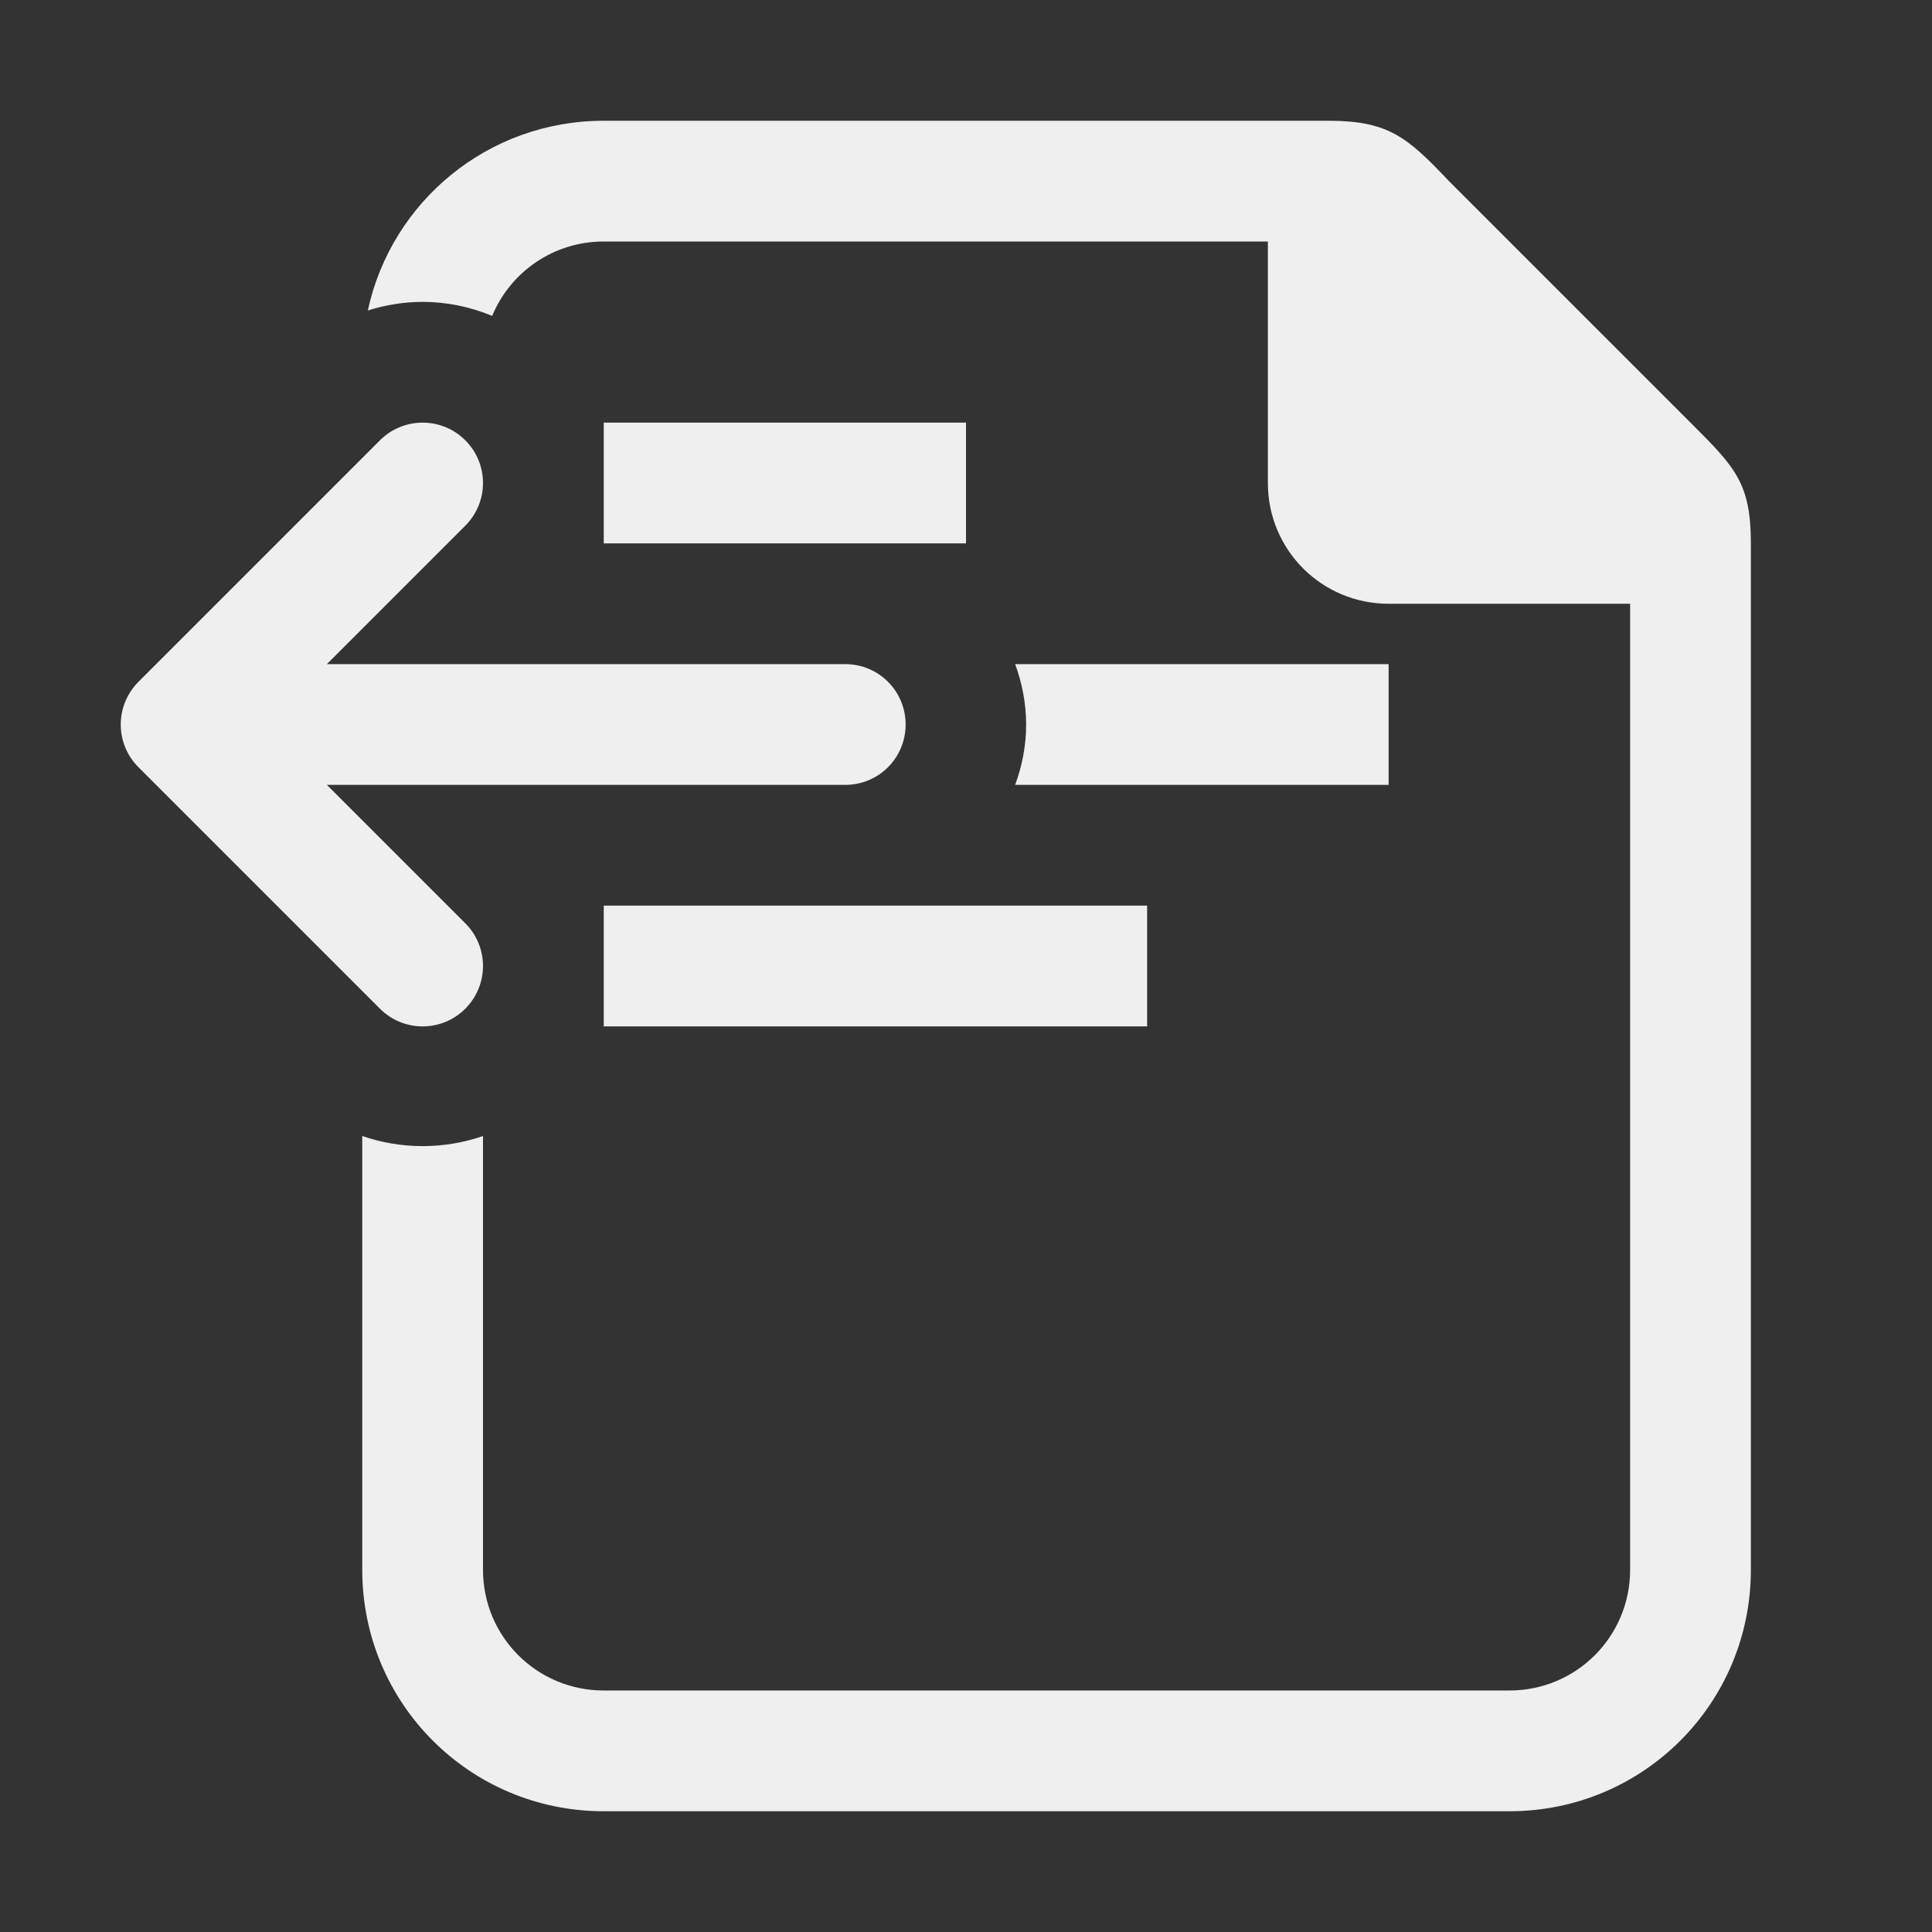 <svg viewBox="0 0 32 32" xmlns="http://www.w3.org/2000/svg"><rect x="0" y="0" width="32" height="32" fill="#333333" stroke="none"/><g fill="#efefef"><path d="m10 2c-1.921 0-3.518 1.341-3.908 3.143.296-.094.603-.143.908-.143.39 0 .784.079 1.152.232.3-.724 1.012-1.232 1.848-1.232h11v4c0 1.108.892 2 2 2h4v16c0 1.108-.892 2-2 2h-15c-1.108 0-2-.892-2-2v-7.184c-.646.223-1.354.223-2 0v7.184c0 2.216 1.784 4 4 4h15c2.216 0 4-1.784 4-4v-17c0-1-.262-1.264-1-2l-4-4c-.689-.726-1-1-2-1z"/><path d="m7 7c-.256 0-.512.098-.707.293l-4 4c-.187.188-.293.441-.293.707s.105.52.293.707l4 4c.391.391 1.023.391 1.414 0 .187-.188.293-.441.293-.707s-.105-.52-.293-.707l-2.293-2.293h8.586c.554 0 1-.446 1-1s-.446-1-1-1h-8.586l2.293-2.293c.187-.187.293-.441.293-.707s-.105-.52-.293-.707c-.195-.195-.451-.293-.707-.293z"/><path d="m10 7v2h6v-2zm6.814 4c.115.314.182.651.182 1s-.066.686-.182 1h6.186v-2zm-6.814 4v2h9v-2z"/></g></svg>